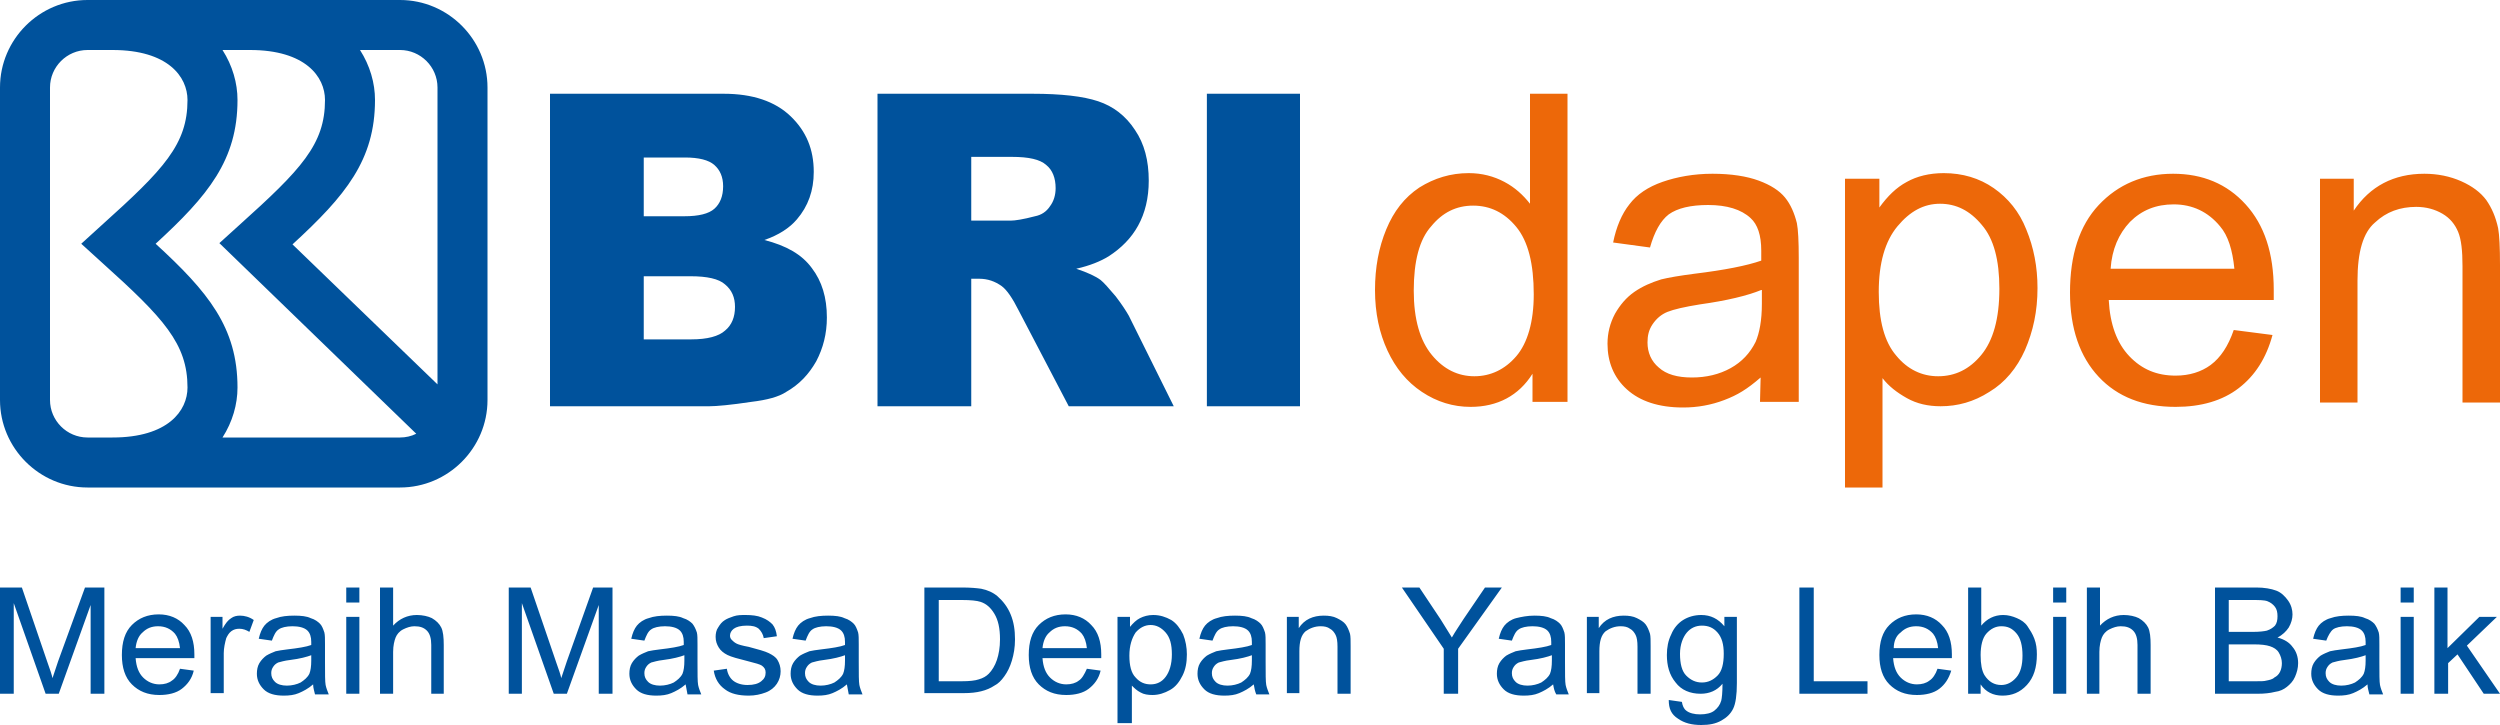 <svg xmlns="http://www.w3.org/2000/svg" viewBox="0 0 400 116" xml:space="preserve">
  <path fill="#00529c" d="M64 0H14C6.3 0 0 6.3 0 14v50c0 7.7 6.3 14 14 14h50c7.7 0 14-6.3 14-14V14c0-7.7-6.3-14-14-14zm6 14v47.5L46.8 39.1C55.3 31.3 60 25.6 60 16c0-2.7-.8-5.5-2.4-8H64c3.3 0 6 2.7 6 6zM14 70c-3.3 0-6-2.7-6-6V14c0-3.3 2.7-6 6-6h4c8.9 0 12 4.3 12 8 0 7.1-3.8 11.1-13.7 20L13 39l3.3 3C26.2 50.9 30 55 30 62c0 3.7-3.1 8-12 8h-4zm21.6 0c1.6-2.5 2.4-5.3 2.4-8 0-9.6-4.7-15.3-13.1-23C33.3 31.3 38 25.6 38 16c0-2.7-.8-5.5-2.4-8H40c8.9 0 12 4.3 12 8 0 7.1-3.8 11.1-13.7 20l-3.2 2.9 31.5 30.5c-.8.4-1.7.6-2.6.6H35.6zM88 15h27.8c4.6 0 8.2 1.2 10.7 3.6 2.5 2.4 3.7 5.3 3.7 8.9 0 3-.9 5.5-2.7 7.6-1.2 1.4-2.9 2.5-5.2 3.3 3.5.9 6 2.3 7.6 4.5 1.6 2.1 2.4 4.7 2.4 7.9 0 2.6-.6 4.9-1.7 7-1.2 2.1-2.7 3.7-4.8 4.9-1.2.8-3.1 1.3-5.6 1.6-3.3.5-5.6.7-6.7.7H88V15zm15 19.6h6.5c2.3 0 3.9-.4 4.8-1.2.9-.8 1.4-2 1.4-3.6 0-1.5-.5-2.6-1.4-3.4-.9-.8-2.5-1.2-4.7-1.2H103v9.4zm0 19.7h7.6c2.6 0 4.4-.5 5.4-1.4 1.1-.9 1.6-2.2 1.6-3.8 0-1.5-.5-2.7-1.6-3.6-1-.9-2.9-1.3-5.5-1.3H103v10.1zM140.4 65V15h24.8c4.6 0 8.1.4 10.5 1.2 2.4.8 4.4 2.3 5.9 4.6 1.5 2.2 2.2 4.9 2.2 8.1 0 2.8-.6 5.2-1.7 7.2s-2.7 3.6-4.7 4.9c-1.3.8-3 1.5-5.2 2 1.8.6 3.1 1.2 3.9 1.8.5.4 1.3 1.3 2.4 2.6 1 1.3 1.7 2.4 2.1 3.1l7.2 14.5H171l-8-15.3c-1-2-1.9-3.3-2.7-3.9-1.1-.8-2.3-1.2-3.6-1.2h-1.3V65h-15zm15-29.7h6.3c.7 0 2-.2 3.9-.7 1-.2 1.8-.7 2.4-1.6.6-.8.9-1.8.9-2.9 0-1.6-.5-2.9-1.5-3.7-1-.9-2.8-1.3-5.5-1.3h-6.5v10.2zM193.1 15H208v50h-14.9V15z" class="st1"/>
  <path fill="#ed6809" d="M245.2 64.3v-4.5c-2.2 3.5-5.6 5.3-9.9 5.3-2.8 0-5.4-.8-7.8-2.4-2.4-1.6-4.2-3.8-5.5-6.6-1.3-2.8-2-6-2-9.7 0-3.6.6-6.8 1.8-9.7 1.2-2.9 2.9-5.1 5.3-6.7 2.4-1.5 5-2.3 7.9-2.3 2.1 0 4 .5 5.7 1.4 1.7.9 3 2.1 4.1 3.5V15h6v49.3h-5.6zm-19-17.8c0 4.6 1 8 2.9 10.3 1.9 2.3 4.2 3.4 6.8 3.4 2.6 0 4.9-1.1 6.7-3.2s2.8-5.5 2.8-9.9c0-4.9-.9-8.5-2.8-10.8-1.9-2.3-4.2-3.4-6.9-3.4s-4.9 1.1-6.7 3.3c-1.9 2.1-2.8 5.6-2.8 10.3zm55.5 13.9c-2.2 1.9-3.7 2.8-5.8 3.6s-4.3 1.2-6.6 1.2c-3.9 0-6.9-1-9-2.9-2.1-1.9-3.1-4.4-3.1-7.3 0-1.7.4-3.3 1.2-4.8.8-1.4 1.8-2.6 3.1-3.5 1.3-.9 2.7-1.5 4.3-2 1.2-.3 3-.6 5.3-.9 4.9-.6 8.4-1.3 10.7-2.1v-1.6c0-2.5-.6-4.2-1.7-5.2-1.5-1.4-3.8-2.1-6.8-2.1-2.8 0-4.9.5-6.3 1.5-1.3 1-2.3 2.8-3 5.3l-5.9-.8c.5-2.5 1.4-4.6 2.6-6.1 1.2-1.6 3-2.8 5.3-3.6 2.3-.8 5-1.3 8-1.3s5.5.4 7.4 1.1c1.9.7 3.3 1.6 4.2 2.7.9 1.1 1.5 2.5 1.9 4.1.2 1 .3 2.9.3 5.6v23h-6.2l.1-3.9zm.1-14c-2.2.9-5.5 1.7-9.8 2.3-2.5.4-4.2.8-5.2 1.2-1 .4-1.8 1.1-2.4 2-.6.9-.8 1.8-.8 2.9 0 1.6.6 3 1.8 4 1.2 1.1 3 1.6 5.3 1.6s4.4-.5 6.2-1.5c1.8-1 3.1-2.4 4-4.2.6-1.4 1-3.4 1-6.1v-2.2zM295.2 78V28.6h5.5v4.6c1.3-1.8 2.7-3.2 4.4-4.1 1.6-.9 3.6-1.4 5.9-1.4 3 0 5.7.8 8 2.4 2.3 1.6 4.1 3.8 5.2 6.6 1.2 2.9 1.8 6 1.8 9.4 0 3.7-.7 6.9-2 9.9-1.3 2.9-3.2 5.2-5.7 6.7-2.5 1.6-5.1 2.3-7.8 2.3-2 0-3.8-.4-5.4-1.3-1.6-.9-2.9-1.9-3.9-3.2V78h-6zm5.4-31.3c0 4.6.9 8 2.8 10.2 1.8 2.2 4.1 3.3 6.7 3.3 2.7 0 5-1.1 6.9-3.4 1.9-2.3 2.9-5.8 2.9-10.6 0-4.6-.9-8-2.8-10.2-1.9-2.3-4.1-3.4-6.7-3.4-2.6 0-4.8 1.2-6.8 3.6-2 2.4-3 5.9-3 10.5zm56.8 6.1 6.2.8c-1 3.7-2.8 6.5-5.4 8.5-2.6 2-6 3-10.1 3-5.2 0-9.3-1.6-12.3-4.8-3-3.2-4.6-7.7-4.6-13.5 0-6 1.5-10.7 4.6-14 3.1-3.3 7.1-5 11.9-5 4.7 0 8.6 1.6 11.6 4.9 3 3.3 4.5 7.8 4.5 13.7V48h-26.4c.2 3.9 1.3 6.9 3.3 9 2 2.1 4.4 3.1 7.4 3.1 2.2 0 4.1-.6 5.6-1.7 1.6-1.2 2.8-3 3.7-5.6zM337.7 43h19.8c-.3-3-1-5.3-2.3-6.8-1.9-2.3-4.4-3.5-7.4-3.5-2.8 0-5.1.9-7 2.8-1.8 1.9-2.9 4.4-3.1 7.5zm33.5 21.3V28.6h5.4v5.1c2.6-3.9 6.4-5.9 11.3-5.9 2.1 0 4.1.4 5.9 1.2 1.8.8 3.1 1.8 4 3 .9 1.3 1.5 2.7 1.9 4.5.2 1.1.3 3.1.3 5.9v22h-6V42.6c0-2.5-.2-4.3-.7-5.5-.5-1.2-1.3-2.2-2.5-2.9-1.2-.7-2.6-1.1-4.2-1.1-2.6 0-4.8.8-6.6 2.5-1.9 1.6-2.8 4.7-2.8 9.3v19.5h-6z" class="st2"/>
  <path fill="#00529c" d="M0 111V94h3.5l4.1 12c.4 1.1.7 2 .8 2.5l.9-2.7L13.6 94h3.1v17h-2.2V96.8L9.4 111H7.3L2.2 96.5V111H0zm28.8-4 2.2.3c-.3 1.3-1 2.2-1.9 2.9-.9.7-2.2 1-3.6 1-1.9 0-3.3-.6-4.4-1.7-1.1-1.1-1.6-2.7-1.6-4.7 0-2.1.5-3.7 1.6-4.8 1.1-1.1 2.5-1.7 4.3-1.7 1.7 0 3.1.6 4.1 1.7 1.1 1.1 1.6 2.7 1.6 4.7v.6h-9.4c.1 1.4.5 2.4 1.2 3.1.7.7 1.6 1.1 2.6 1.1.8 0 1.5-.2 2-.6.5-.3 1-1 1.3-1.9zm-7.1-3.3h7.1c-.1-1-.4-1.8-.8-2.3-.7-.8-1.6-1.2-2.7-1.2-1 0-1.8.3-2.5 1-.6.5-1 1.4-1.1 2.5zm12 7.3V98.7h1.9v1.9c.5-.9.9-1.4 1.4-1.7.4-.3.9-.4 1.4-.4.7 0 1.5.2 2.2.7l-.7 1.9c-.5-.3-1-.5-1.6-.5-.5 0-.9.1-1.3.4-.4.3-.6.7-.8 1.1-.2.7-.4 1.6-.4 2.4v6.4h-2.1zm16.4-1.5c-.8.7-1.6 1.1-2.3 1.4-.7.3-1.5.4-2.4.4-1.4 0-2.5-.3-3.2-1-.7-.7-1.1-1.5-1.1-2.5 0-.6.1-1.2.4-1.7.3-.5.7-.9 1.1-1.2.5-.3 1-.5 1.5-.7.4-.1 1.1-.2 1.9-.3 1.7-.2 3-.4 3.8-.7v-.5c0-.8-.2-1.4-.6-1.8-.5-.5-1.4-.7-2.4-.7s-1.8.2-2.2.5c-.5.3-.8 1-1.1 1.8l-2.1-.3c.2-.9.5-1.6.9-2.1s1.1-1 1.9-1.2c.8-.3 1.8-.4 2.9-.4 1.1 0 2 .1 2.6.4.7.2 1.2.6 1.5.9s.5.8.7 1.4c.1.4.1 1 .1 1.9v2.8c0 1.9 0 3.2.1 3.7s.3 1 .5 1.5h-2.2c-.1-.5-.3-1-.3-1.6zm-.2-4.7c-.8.3-1.9.6-3.5.8-.9.1-1.5.3-1.9.4-.4.2-.6.4-.8.7-.2.3-.3.6-.3 1 0 .6.2 1 .6 1.4.4.4 1.1.6 1.9.6.8 0 1.6-.2 2.2-.5.6-.4 1.1-.8 1.4-1.4.2-.5.3-1.2.3-2.1v-.9zm5.5-8.4V94h2.1v2.4h-2.1zm0 14.6V98.7h2.1V111h-2.1zm5.4 0V94h2.1v6.1c1-1.1 2.3-1.7 3.8-1.7.9 0 1.8.2 2.4.5.7.4 1.2.9 1.5 1.5.3.6.4 1.6.4 2.8v7.8h-2v-7.8c0-1-.2-1.8-.7-2.3s-1.1-.7-2-.7c-.6 0-1.2.2-1.8.5-.6.3-1 .8-1.2 1.3-.2.5-.4 1.3-.4 2.3v6.7h-2.1zm20.6 0V94h3.5l4.1 12c.4 1.1.7 2 .8 2.5l.9-2.7L94.9 94H98v17h-2.2V96.8L90.7 111h-2.1l-5.1-14.5V111h-2.1zm28.3-1.5c-.8.7-1.6 1.1-2.3 1.4-.7.3-1.5.4-2.4.4-1.4 0-2.5-.3-3.2-1-.7-.7-1.1-1.5-1.1-2.5 0-.6.1-1.2.4-1.7.3-.5.7-.9 1.1-1.2.5-.3 1-.5 1.5-.7.4-.1 1.1-.2 1.9-.3 1.7-.2 3-.4 3.8-.7v-.5c0-.8-.2-1.4-.6-1.8-.5-.5-1.4-.7-2.4-.7s-1.8.2-2.2.5c-.5.3-.8 1-1.1 1.8l-2.1-.3c.2-.9.5-1.6.9-2.1s1.1-1 1.9-1.2c.8-.3 1.8-.4 2.9-.4 1.1 0 2 .1 2.6.4.7.2 1.2.6 1.5.9.3.4.5.8.7 1.4.1.4.1 1 .1 1.9v2.8c0 1.9 0 3.2.1 3.7s.3 1 .5 1.5H110c-.1-.5-.2-1-.3-1.6zm-.1-4.7c-.8.3-1.9.6-3.5.8-.9.1-1.5.3-1.9.4-.4.2-.6.4-.8.7-.2.3-.3.6-.3 1 0 .6.2 1 .6 1.4.4.4 1.1.6 1.9.6.8 0 1.6-.2 2.2-.5.6-.4 1.1-.8 1.4-1.4.2-.5.3-1.2.3-2.1v-.9zm4.6 2.5 2.1-.3c.1.8.5 1.5 1 1.9.5.4 1.3.7 2.3.7 1 0 1.7-.2 2.2-.6.5-.4.7-.8.7-1.4 0-.5-.2-.8-.6-1.1-.3-.2-1-.4-2.2-.7-1.6-.4-2.7-.7-3.3-1-.6-.3-1.1-.7-1.4-1.2-.3-.5-.5-1-.5-1.7 0-.5.1-1.1.4-1.5.3-.5.6-.9 1.1-1.2.3-.2.8-.4 1.4-.6.6-.2 1.2-.2 1.9-.2 1 0 1.9.1 2.6.4.8.3 1.3.7 1.7 1.1.4.5.6 1.1.7 1.9l-2.1.3c-.1-.6-.4-1.1-.8-1.5-.5-.4-1.1-.5-1.9-.5-1 0-1.7.2-2.1.5-.4.3-.6.7-.6 1.1 0 .3.1.5.3.7.2.2.4.4.8.6.2.1.8.3 1.9.5 1.5.4 2.6.7 3.2 1 .6.3 1.1.6 1.4 1.1.3.5.5 1.1.5 1.8s-.2 1.4-.6 2c-.4.6-1 1.1-1.8 1.4-.8.3-1.7.5-2.7.5-1.6 0-2.9-.3-3.8-1-1-.7-1.6-1.7-1.8-3zm21.3 2.2c-.8.7-1.6 1.1-2.3 1.4-.7.3-1.5.4-2.4.4-1.4 0-2.5-.3-3.2-1-.7-.7-1.1-1.5-1.1-2.5 0-.6.1-1.2.4-1.7.3-.5.7-.9 1.1-1.2.5-.3 1-.5 1.5-.7.4-.1 1.1-.2 1.9-.3 1.7-.2 3-.4 3.8-.7v-.5c0-.8-.2-1.4-.6-1.8-.5-.5-1.4-.7-2.4-.7s-1.8.2-2.2.5c-.5.3-.8 1-1.1 1.8l-2.1-.3c.2-.9.5-1.6.9-2.1s1.1-1 1.9-1.2c.8-.3 1.8-.4 2.9-.4 1.1 0 2 .1 2.6.4.7.2 1.2.6 1.5.9s.5.8.7 1.4c.1.4.1 1 .1 1.9v2.8c0 1.9 0 3.2.1 3.7s.3 1 .5 1.5h-2.2c-.1-.5-.2-1-.3-1.6zm-.2-4.7c-.8.3-1.9.6-3.5.8-.9.1-1.5.3-1.9.4-.4.2-.6.4-.8.7-.2.3-.3.6-.3 1 0 .6.2 1 .6 1.4.4.4 1.1.6 1.9.6.8 0 1.6-.2 2.2-.5.6-.4 1.1-.8 1.4-1.4.2-.5.3-1.2.3-2.1v-.9zm12.6 6.2V94h6c1.4 0 2.4.1 3.1.2 1 .2 1.9.6 2.6 1.2.9.8 1.6 1.7 2.1 2.9s.7 2.5.7 4c0 1.3-.2 2.4-.5 3.4s-.7 1.8-1.2 2.5-1 1.2-1.6 1.5c-.6.4-1.3.7-2.1.9-.8.2-1.7.3-2.8.3h-6.3zm2.3-2h3.7c1.2 0 2.1-.1 2.7-.3.7-.2 1.2-.5 1.6-.9.5-.5 1-1.3 1.3-2.2s.5-2 .5-3.3c0-1.8-.3-3.1-.9-4.1-.6-1-1.3-1.6-2.2-1.9-.6-.2-1.6-.3-3-.3h-3.7v13zm23.7-2 2.2.3c-.3 1.3-1 2.2-1.9 2.9-.9.7-2.2 1-3.6 1-1.9 0-3.3-.6-4.4-1.7-1.1-1.1-1.6-2.7-1.6-4.7 0-2.1.5-3.7 1.6-4.8 1.1-1.1 2.5-1.7 4.3-1.7 1.7 0 3.1.6 4.1 1.7 1.1 1.1 1.6 2.7 1.6 4.7v.6h-9.4c.1 1.4.5 2.4 1.2 3.1.7.7 1.6 1.1 2.6 1.1.8 0 1.5-.2 2-.6.5-.3.9-1 1.3-1.9zm-7.1-3.3h7.1c-.1-1-.4-1.8-.8-2.3-.7-.8-1.6-1.2-2.7-1.2-1 0-1.8.3-2.5 1-.6.5-1 1.4-1.1 2.5zm12 12v-17h2v1.6c.5-.6 1-1.1 1.6-1.4.6-.3 1.3-.5 2.1-.5 1.1 0 2 .3 2.9.8.8.5 1.4 1.3 1.9 2.3.4 1 .6 2.1.6 3.2 0 1.3-.2 2.4-.7 3.4-.5 1-1.1 1.8-2 2.3-.9.5-1.8.8-2.8.8-.7 0-1.4-.1-1.9-.4-.6-.3-1-.7-1.4-1.1v6h-2.3zm1.9-10.8c0 1.6.3 2.8 1 3.5.7.8 1.5 1.1 2.4 1.1 1 0 1.8-.4 2.4-1.2s1-2 1-3.6-.3-2.7-1-3.5c-.7-.8-1.5-1.2-2.4-1.2-.9 0-1.7.4-2.4 1.2-.6.9-1 2.1-1 3.7zm19.9 4.6c-.8.7-1.6 1.1-2.3 1.4-.7.3-1.5.4-2.4.4-1.4 0-2.5-.3-3.2-1-.7-.7-1.1-1.5-1.1-2.5 0-.6.1-1.2.4-1.7.3-.5.7-.9 1.1-1.2.5-.3 1-.5 1.5-.7.4-.1 1.1-.2 1.9-.3 1.7-.2 3-.4 3.8-.7v-.5c0-.8-.2-1.4-.6-1.8-.5-.5-1.4-.7-2.4-.7s-1.8.2-2.2.5c-.5.3-.8 1-1.1 1.8l-2.1-.3c.2-.9.5-1.6.9-2.1s1.1-1 1.9-1.2c.8-.3 1.8-.4 2.9-.4 1.1 0 2 .1 2.6.4.7.2 1.2.6 1.5.9s.5.8.7 1.4c.1.4.1 1 .1 1.9v2.8c0 1.9 0 3.2.1 3.7s.3 1 .5 1.5H201c-.2-.5-.3-1-.4-1.6zm-.2-4.7c-.8.3-1.9.6-3.5.8-.9.1-1.5.3-1.9.4-.4.2-.6.4-.8.7-.2.3-.3.6-.3 1 0 .6.2 1 .6 1.4.4.4 1.1.6 1.9.6.8 0 1.6-.2 2.2-.5.6-.4 1.1-.8 1.4-1.4.2-.5.3-1.2.3-2.1v-.9zm5.5 6.2V98.7h1.9v1.8c.9-1.4 2.3-2 4-2 .8 0 1.5.1 2.1.4.6.3 1.1.6 1.4 1 .3.4.5.9.7 1.5.1.4.1 1.1.1 2v7.6H214v-7.5c0-.9-.1-1.5-.3-1.9-.2-.4-.5-.8-.9-1-.4-.3-.9-.4-1.5-.4-.9 0-1.7.3-2.4.8-.7.6-1 1.6-1 3.2v6.7h-2zm25.1 0v-7.2l-6.7-9.8h2.8l3.4 5.1c.6 1 1.2 1.9 1.8 2.9.5-.9 1.2-1.9 1.9-3l3.4-5h2.7l-7 9.8v7.2H231zm17.5-1.5c-.8.7-1.6 1.1-2.3 1.4-.7.3-1.5.4-2.4.4-1.4 0-2.5-.3-3.2-1-.7-.7-1.1-1.5-1.1-2.5 0-.6.1-1.2.4-1.7.3-.5.7-.9 1.1-1.2.5-.3 1-.5 1.5-.7.4-.1 1.1-.2 1.9-.3 1.7-.2 3-.4 3.8-.7v-.5c0-.8-.2-1.4-.6-1.8-.5-.5-1.4-.7-2.4-.7s-1.8.2-2.2.5c-.5.3-.8 1-1.1 1.8l-2.1-.3c.2-.9.5-1.6.9-2.1s1.1-1 1.9-1.2 1.8-.4 2.9-.4c1.1 0 2 .1 2.6.4.7.2 1.2.6 1.5.9s.5.8.7 1.4c.1.4.1 1 .1 1.9v2.8c0 1.9 0 3.2.1 3.7s.3 1 .5 1.5h-2c-.3-.5-.4-1-.5-1.6zm-.1-4.7c-.8.3-1.9.6-3.5.8-.9.1-1.5.3-1.9.4-.4.2-.6.4-.8.7-.2.3-.3.6-.3 1 0 .6.2 1 .6 1.4.4.4 1.1.6 1.9.6.8 0 1.6-.2 2.2-.5.6-.4 1.1-.8 1.4-1.4.2-.5.3-1.2.3-2.1v-.9zm5.5 6.2V98.7h1.9v1.8c.9-1.4 2.3-2 4-2 .8 0 1.5.1 2.1.4.6.3 1.1.6 1.4 1 .3.4.5.9.7 1.5.1.4.1 1.1.1 2v7.6H262v-7.5c0-.9-.1-1.5-.3-1.9-.2-.4-.5-.8-.9-1-.4-.3-.9-.4-1.5-.4-.9 0-1.7.3-2.4.8-.7.6-1 1.6-1 3.2v6.7h-2zm13.1 1 2.1.3c.1.6.3 1.1.7 1.4.5.4 1.3.6 2.2.6 1 0 1.8-.2 2.3-.6.5-.4.9-.9 1.1-1.6.1-.4.2-1.3.2-2.7-.9 1.1-2.1 1.6-3.5 1.6-1.7 0-3.1-.6-4-1.8-1-1.2-1.4-2.7-1.4-4.4 0-1.2.2-2.3.7-3.3.4-1 1.1-1.8 1.9-2.3.8-.5 1.8-.8 2.9-.8 1.5 0 2.7.6 3.7 1.8v-1.5h2v10.6c0 1.9-.2 3.3-.6 4.1s-1 1.4-1.9 1.9c-.9.5-1.9.7-3.2.7-1.5 0-2.7-.3-3.7-1-1.1-.7-1.5-1.6-1.5-3zm1.8-7.4c0 1.6.3 2.8 1 3.5.7.7 1.5 1.1 2.5 1.1s1.8-.4 2.5-1.1c.7-.7 1-1.9 1-3.5 0-1.5-.3-2.6-1-3.4-.7-.8-1.5-1.1-2.5-1.1s-1.8.4-2.4 1.1-1.1 1.9-1.1 3.4zm19.1 6.4V94h2.3v15h8.6v2h-10.9zm22.1-4 2.2.3c-.4 1.3-1 2.2-1.9 2.9-.9.7-2.2 1-3.6 1-1.9 0-3.3-.6-4.4-1.7-1.1-1.1-1.6-2.7-1.6-4.7 0-2.1.5-3.7 1.6-4.8 1.1-1.1 2.5-1.7 4.3-1.7 1.7 0 3.1.6 4.1 1.7 1.1 1.1 1.6 2.7 1.6 4.7v.6h-9.4c.1 1.4.5 2.4 1.2 3.1.7.7 1.6 1.1 2.6 1.1.8 0 1.5-.2 2-.6.5-.3 1-1 1.3-1.9zm-7-3.3h7.1c-.1-1-.4-1.8-.8-2.3-.7-.8-1.6-1.2-2.7-1.2-1 0-1.8.3-2.5 1-.7.5-1.1 1.4-1.1 2.5zm13.9 7.3h-2V94h2.1v6.1c.9-1.1 2.1-1.7 3.5-1.7.8 0 1.5.2 2.2.5.7.3 1.3.7 1.7 1.3.4.6.8 1.2 1.1 2 .3.8.4 1.6.4 2.5 0 2.1-.5 3.7-1.6 4.9-1.1 1.2-2.4 1.7-3.9 1.7s-2.7-.6-3.5-1.8v1.5zm0-6.2c0 1.5.2 2.5.6 3.2.7 1.1 1.6 1.6 2.7 1.6.9 0 1.7-.4 2.4-1.2.7-.8 1-2 1-3.5 0-1.6-.3-2.8-1-3.6-.7-.8-1.4-1.1-2.4-1.1-.9 0-1.7.4-2.4 1.2-.6.7-.9 1.9-.9 3.4zm11.6-8.4V94h2.1v2.4h-2.1zm0 14.6V98.7h2.1V111h-2.1zm5.4 0V94h2.1v6.1c1-1.1 2.3-1.7 3.8-1.7.9 0 1.8.2 2.4.5.7.4 1.2.9 1.5 1.5.3.6.4 1.6.4 2.8v7.8H342v-7.8c0-1-.2-1.8-.7-2.3-.5-.5-1.1-.7-2-.7-.6 0-1.2.2-1.8.5-.6.3-1 .8-1.2 1.3-.2.5-.4 1.3-.4 2.3v6.7h-2zm20.5 0V94h6.6c1.3 0 2.4.2 3.2.5.8.3 1.4.9 1.9 1.6.5.7.7 1.5.7 2.2 0 .7-.2 1.4-.6 2.1-.4.6-1 1.2-1.8 1.6 1.1.3 1.9.8 2.4 1.5.6.7.9 1.6.9 2.6 0 .8-.2 1.5-.5 2.2-.3.7-.8 1.2-1.3 1.6-.5.4-1.1.7-1.9.8-.8.2-1.7.3-2.8.3h-6.8zm2.3-9.9h3.8c1 0 1.8-.1 2.2-.2.6-.2 1-.5 1.3-.8.3-.4.4-.9.4-1.5s-.1-1.1-.4-1.5c-.3-.4-.7-.7-1.2-.9-.5-.2-1.4-.2-2.7-.2h-3.5v5.1zm0 7.9h4.3c.7 0 1.3 0 1.6-.1.5-.1 1-.2 1.3-.5.4-.2.7-.5.9-.9.2-.4.3-.9.3-1.4 0-.6-.2-1.2-.5-1.7s-.8-.8-1.4-1c-.6-.2-1.4-.3-2.6-.3h-4v5.9zm22.1.5c-.8.7-1.6 1.1-2.3 1.4-.7.3-1.5.4-2.4.4-1.4 0-2.5-.3-3.2-1-.7-.7-1.1-1.5-1.1-2.5 0-.6.1-1.2.4-1.7.3-.5.7-.9 1.1-1.2.5-.3 1-.5 1.5-.7.4-.1 1.1-.2 1.9-.3 1.7-.2 3-.4 3.8-.7v-.5c0-.8-.2-1.4-.6-1.8-.5-.5-1.4-.7-2.4-.7s-1.8.2-2.2.5-.8 1-1.1 1.8l-2.1-.3c.2-.9.5-1.6.9-2.1s1.1-1 1.9-1.2c.8-.3 1.8-.4 2.9-.4 1.1 0 2 .1 2.6.4.7.2 1.2.6 1.5.9.3.4.5.8.7 1.4.1.4.1 1 .1 1.9v2.8c0 1.9 0 3.2.1 3.7s.3 1 .5 1.5h-2.2c-.1-.5-.3-1-.3-1.6zm-.2-4.7c-.8.3-1.9.6-3.5.8-.9.1-1.5.3-1.9.4-.4.2-.6.4-.8.7s-.3.6-.3 1c0 .6.2 1 .6 1.4.4.4 1.1.6 1.9.6.8 0 1.6-.2 2.2-.5.6-.4 1.1-.8 1.4-1.4.2-.5.3-1.2.3-2.1v-.9zm5.5-8.4V94h2.1v2.4h-2.1zm0 14.6V98.7h2.1V111h-2.1zm5.4 0V94h2.1v9.7l5.1-5h2.8l-4.8 4.6 5.3 7.7h-2.6l-4.2-6.3-1.5 1.4v4.9h-2.2z" class="st1"/>
</svg>